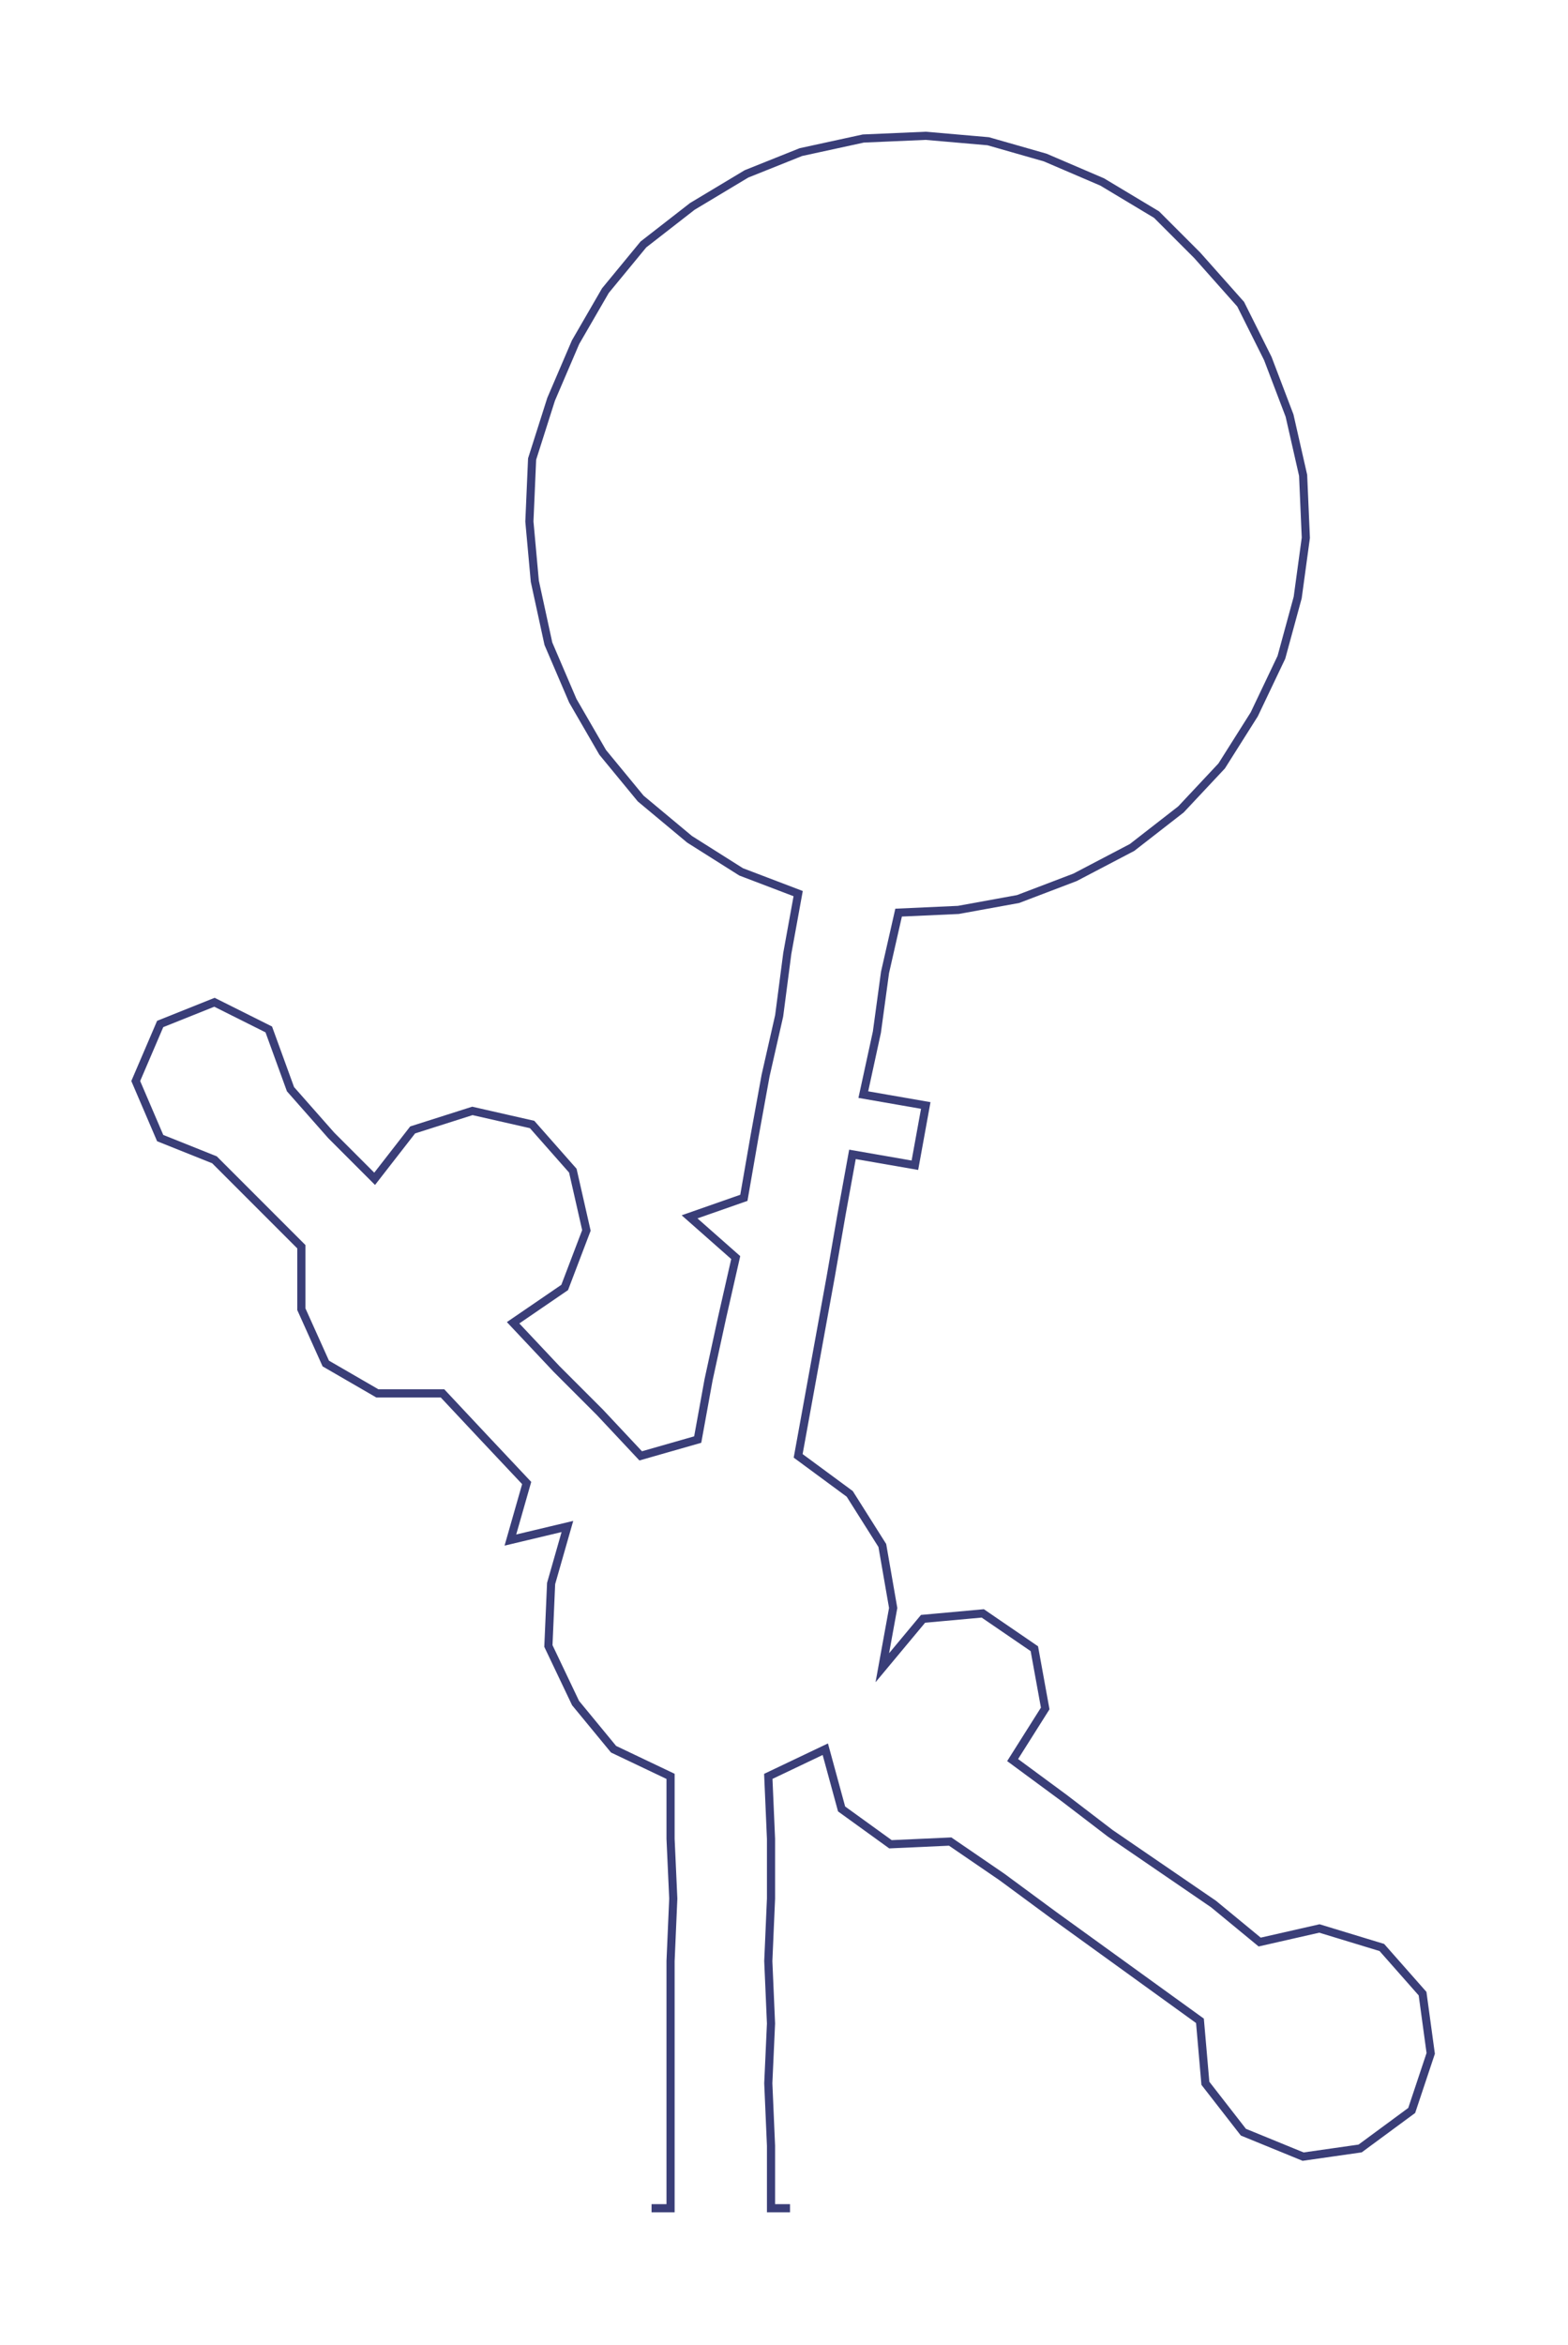 <ns0:svg xmlns:ns0="http://www.w3.org/2000/svg" width="200.696px" height="300px" viewBox="0 0 577.57 863.35"><ns0:path style="stroke:#3a3e78;stroke-width:3px;fill:none;" d="M240 813 L240 813 L247 813 L247 790 L247 767 L247 745 L247 722 L248 699 L247 677 L247 654 L226 644 L212 627 L202 606 L203 583 L209 562 L188 567 L194 546 L178 529 L163 513 L139 513 L120 502 L111 482 L111 459 L95 443 L79 427 L59 419 L50 398 L59 377 L79 369 L99 379 L107 401 L122 418 L138 434 L152 416 L174 409 L196 414 L211 431 L216 453 L208 474 L189 487 L205 504 L221 520 L236 536 L257 530 L261 508 L266 485 L271 463 L254 448 L274 441 L278 418 L282 396 L287 374 L290 351 L294 329 L273 321 L254 309 L236 294 L222 277 L211 258 L202 237 L197 214 L195 192 L196 169 L203 147 L212 126 L223 107 L237 90 L255 76 L275 64 L295 56 L318 51 L341 50 L364 52 L385 58 L406 67 L426 79 L441 94 L457 112 L467 132 L475 153 L480 175 L481 198 L478 220 L472 242 L462 263 L450 282 L435 298 L417 312 L396 323 L375 331 L353 335 L331 336 L326 358 L323 380 L318 403 L341 407 L337 429 L314 425 L310 447 L306 470 L302 492 L298 514 L294 536 L313 550 L325 569 L329 592 L325 614 L340 596 L362 594 L381 607 L385 629 L373 648 L392 662 L409 675 L428 688 L447 701 L464 715 L486 710 L509 717 L524 734 L527 756 L520 777 L501 791 L480 794 L458 785 L444 767 L442 744 L424 731 L406 718 L388 705 L369 691 L350 678 L328 679 L310 666 L304 644 L283 654 L284 677 L284 699 L283 722 L284 745 L283 767 L284 790 L284 813 L291 813" /></ns0:svg>